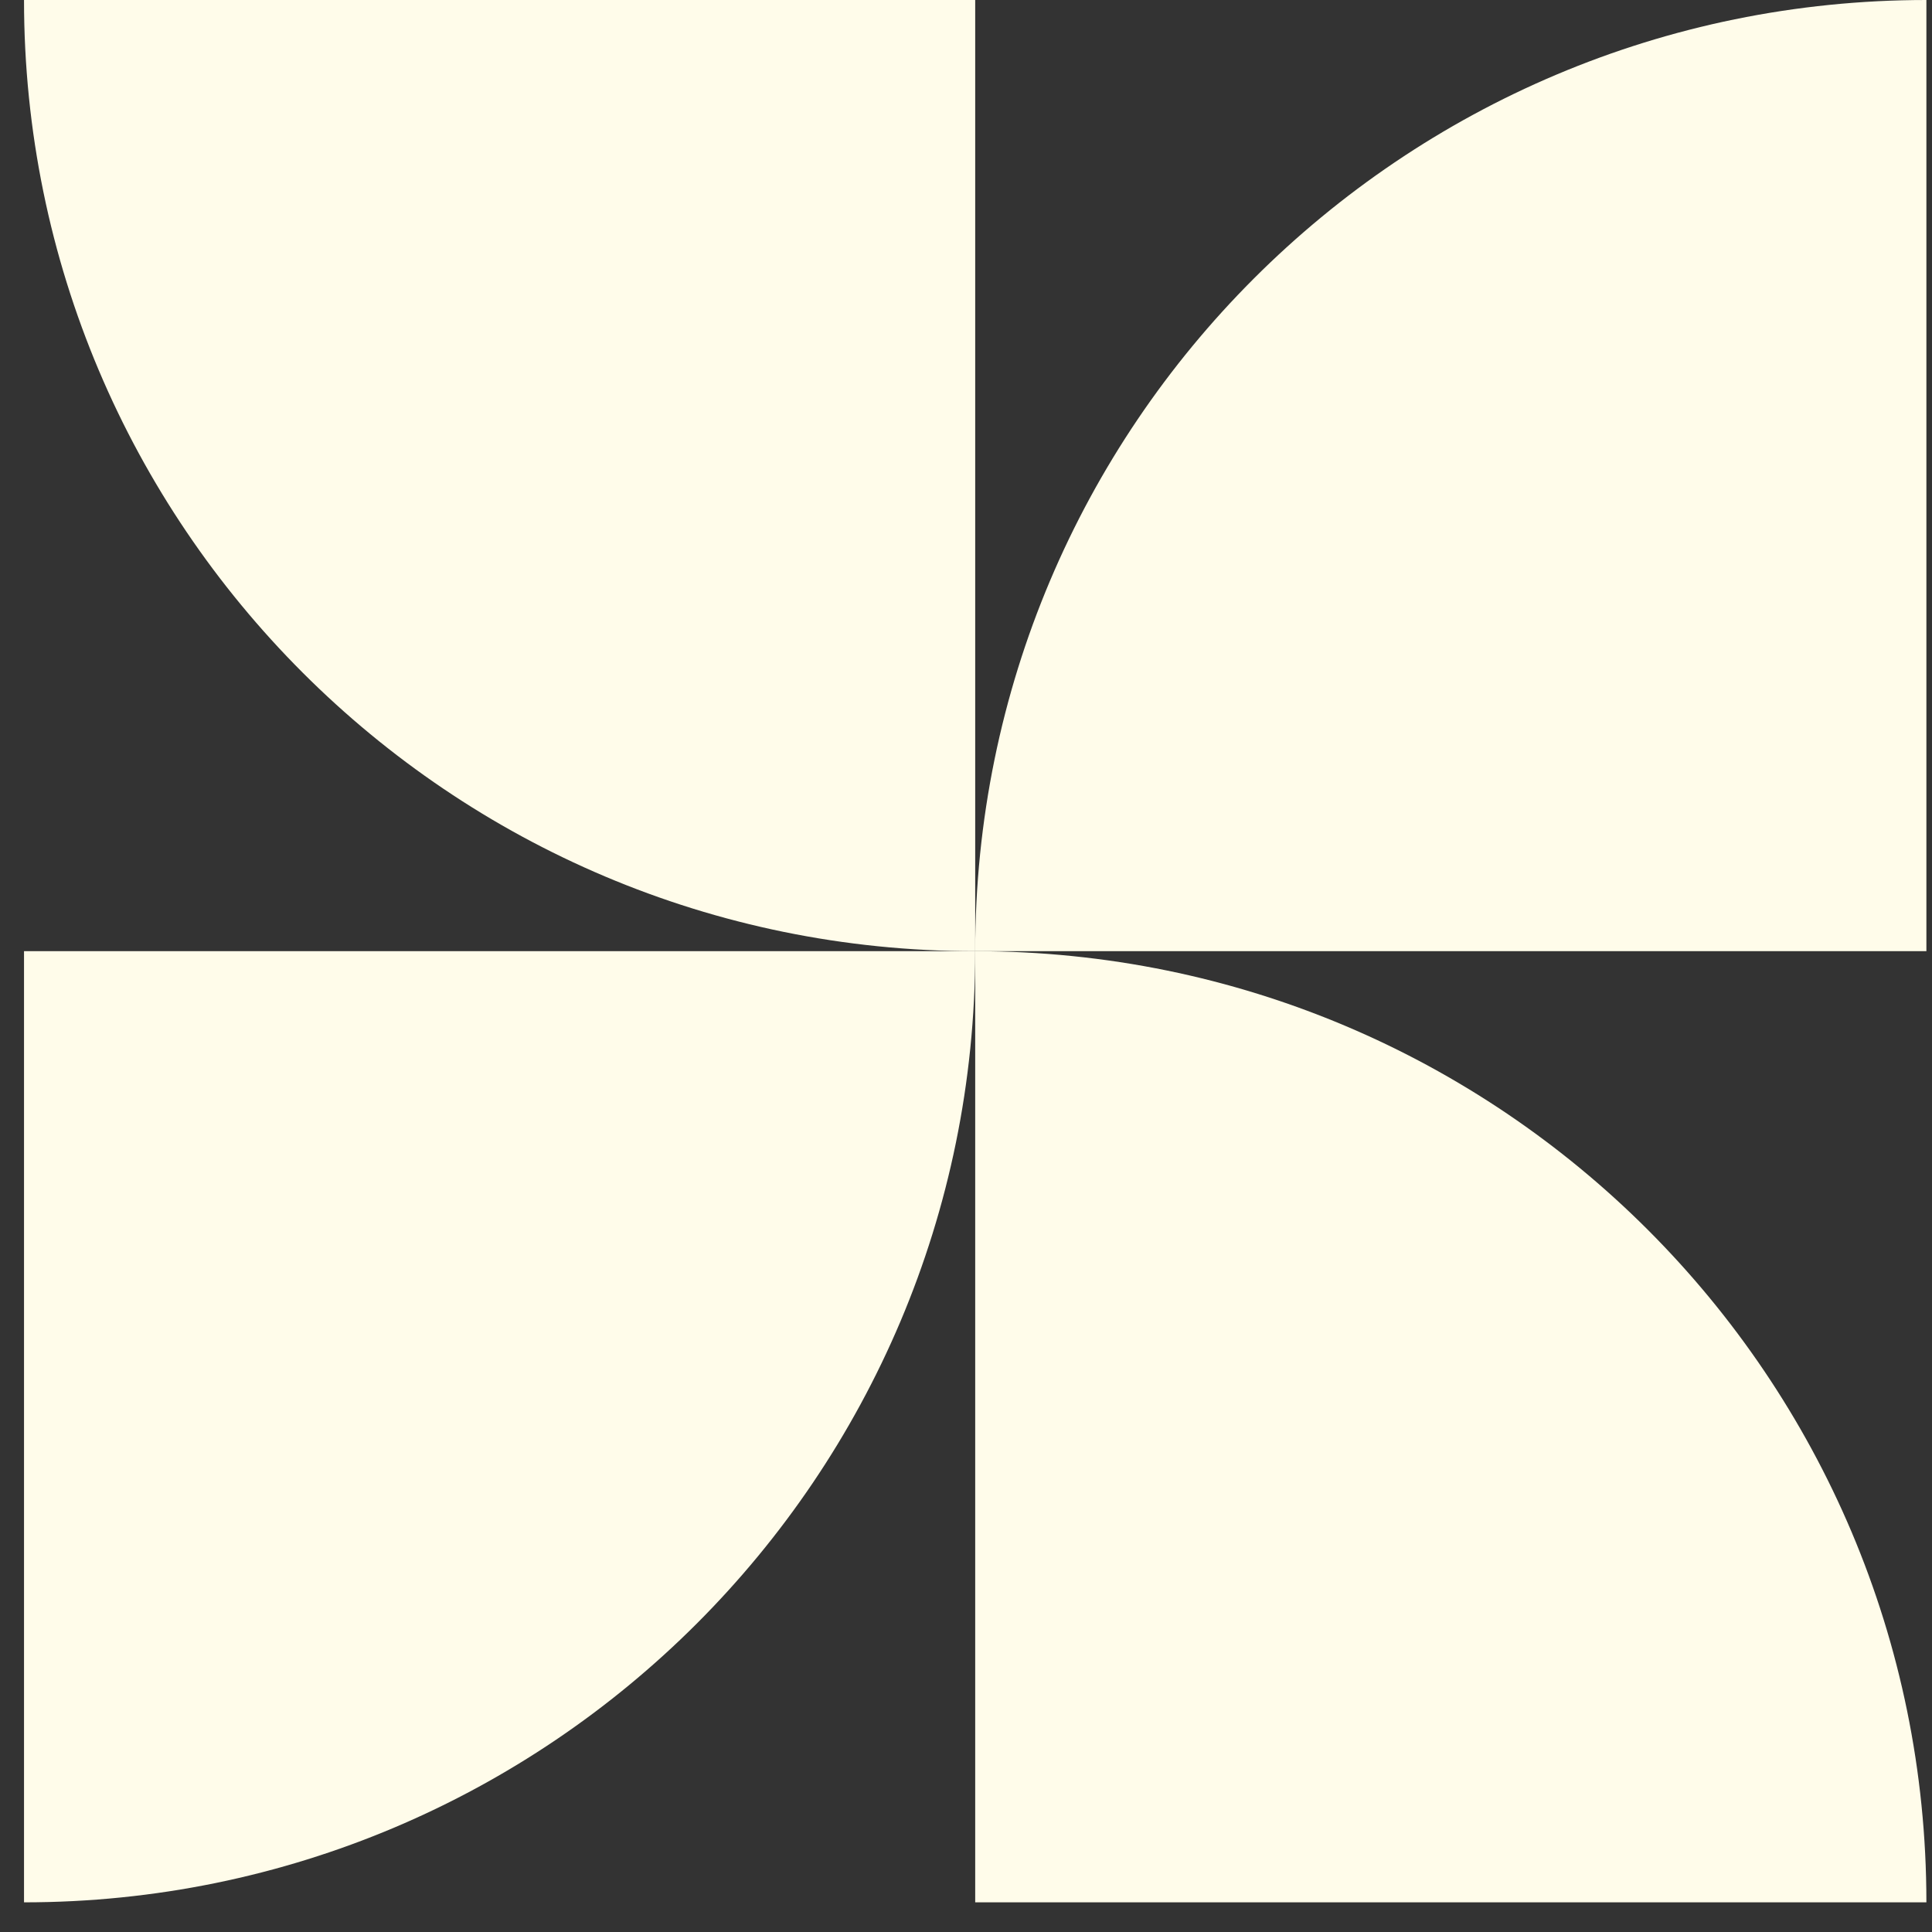 <svg width="51" height="51" viewBox="0 0 51 51" fill="none" xmlns="http://www.w3.org/2000/svg">
<rect x="0" y="0" width="51" height="51" fill="#333333" stroke="none"/>
<path d="M0.634 -2.19507e-06C0.634 13.867 11.876 25.109 25.743 25.109L25.743 -1.09754e-06L0.634 -2.19507e-06Z" fill="#FFFCEA"/>
<path d="M25.743 25.109C39.61 25.109 50.852 36.35 50.852 50.217L25.743 50.217L25.743 25.109Z" fill="#FFFCEA"/>
<path d="M25.743 25.109C25.743 11.242 36.984 2.75053e-06 50.852 5.78129e-06L50.852 25.109L25.743 25.109Z" fill="#FFFCEA"/>
<path d="M0.634 50.217C14.501 50.217 25.743 38.976 25.743 25.109L0.634 25.109L0.634 50.217Z" fill="#FFFCEA"/>
</svg>
